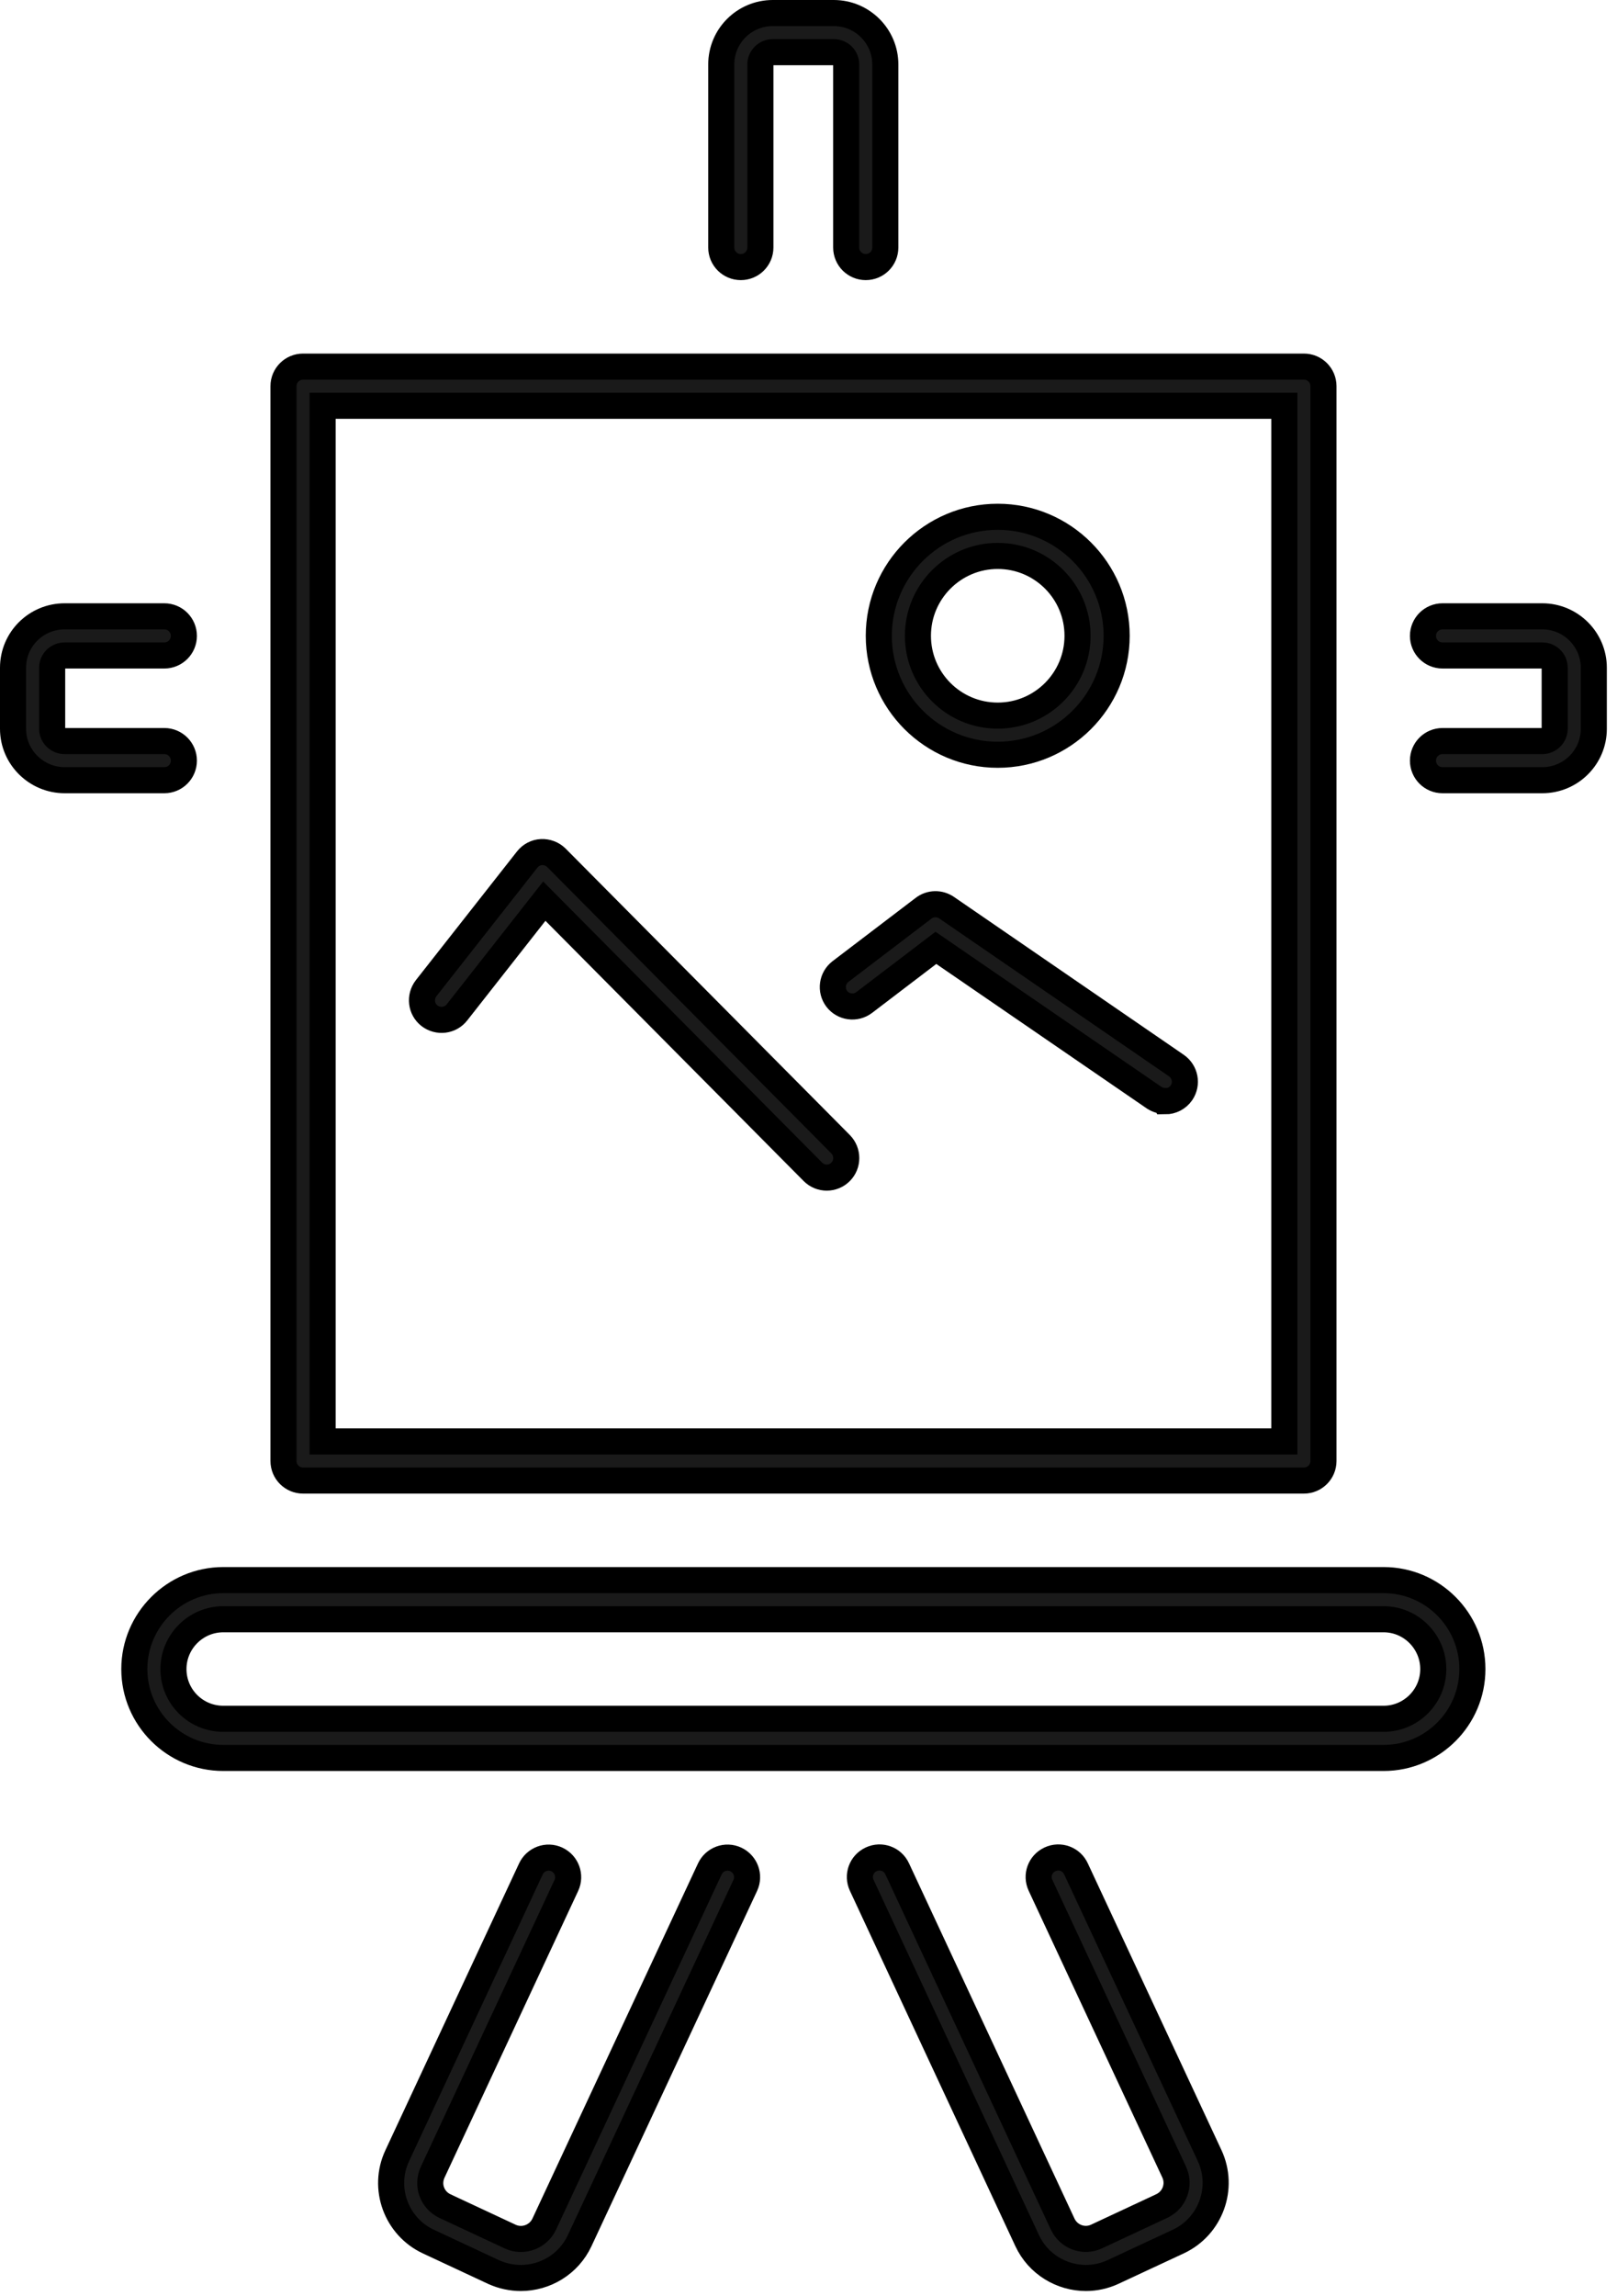 <svg width="124" height="176" viewBox="0 0 124 176" fill="none" xmlns="http://www.w3.org/2000/svg">
<path d="M106.101 134.74H17.121C13.361 134.74 10.301 131.68 10.301 127.93C10.301 124.18 13.361 121.11 17.121 121.11H106.101C109.861 121.11 112.911 124.17 112.911 127.93C112.911 131.69 109.851 134.74 106.101 134.74ZM17.121 124.11C15.021 124.11 13.301 125.82 13.301 127.93C13.301 130.04 15.011 131.74 17.121 131.74H106.101C108.201 131.74 109.911 130.03 109.911 127.93C109.911 125.83 108.201 124.11 106.101 124.11H17.121Z" fill="#1A1A1A" stroke="black" stroke-width="2" stroke-miterlimit="10"/>
<path d="M118.271 59.8H110.621C109.791 59.8 109.121 59.13 109.121 58.3C109.121 57.47 109.791 56.8 110.621 56.8H118.271C118.791 56.8 119.221 56.38 119.221 55.86V51.18C119.221 50.66 118.801 50.24 118.271 50.24H110.621C109.791 50.24 109.121 49.57 109.121 48.74C109.121 47.91 109.791 47.24 110.621 47.24H118.271C120.451 47.24 122.221 49.01 122.221 51.18V55.86C122.221 58.04 120.451 59.8 118.271 59.8Z" fill="#1A1A1A" stroke="black" stroke-width="2" stroke-miterlimit="10"/>
<path d="M12.6 59.8H4.96C2.78 59.8 1 58.03 1 55.86V51.18C1 49 2.77 47.24 4.96 47.24H12.6C13.43 47.24 14.1 47.91 14.1 48.74C14.1 49.57 13.43 50.24 12.6 50.24H4.96C4.43 50.24 4 50.66 4 51.18V55.86C4 56.38 4.43 56.8 4.96 56.8H12.6C13.43 56.8 14.1 57.47 14.1 58.3C14.1 59.13 13.43 59.8 12.6 59.8Z" fill="#1A1A1A" stroke="black" stroke-width="2" stroke-miterlimit="10"/>
<path d="M66.391 20.47C65.561 20.47 64.891 19.8 64.891 18.97V4.94C64.891 4.42 64.47 4 63.94 4H59.261C58.74 4 58.31 4.42 58.31 4.94V18.97C58.31 19.8 57.641 20.47 56.81 20.47C55.98 20.47 55.31 19.8 55.31 18.97V4.94C55.31 2.76 57.081 1 59.261 1H63.94C66.12 1 67.891 2.77 67.891 4.94V18.97C67.891 19.8 67.221 20.47 66.391 20.47Z" fill="#1A1A1A" stroke="black" stroke-width="2" stroke-miterlimit="10"/>
<path d="M39.931 174.6C39.241 174.6 38.531 174.45 37.861 174.15L32.851 171.81C30.381 170.66 29.301 167.7 30.461 165.23L40.711 143.25C41.061 142.5 41.951 142.17 42.701 142.52C43.451 142.87 43.781 143.76 43.431 144.51L33.181 166.49C32.961 166.97 32.931 167.5 33.111 167.99C33.291 168.48 33.651 168.87 34.121 169.09L39.131 171.43C40.101 171.88 41.271 171.45 41.731 170.48L54.431 143.25C54.781 142.5 55.671 142.17 56.421 142.52C57.171 142.87 57.501 143.76 57.151 144.51L44.451 171.74C43.611 173.54 41.811 174.6 39.941 174.6H39.931Z" fill="#1A1A1A" stroke="black" stroke-width="2" stroke-miterlimit="10"/>
<path d="M83.281 174.6C81.411 174.6 79.611 173.54 78.771 171.74L66.081 144.5C65.731 143.75 66.051 142.86 66.811 142.51C67.561 142.16 68.451 142.48 68.801 143.24L81.491 170.47C81.951 171.45 83.111 171.88 84.091 171.42L89.101 169.08C90.071 168.62 90.501 167.46 90.041 166.48L79.791 144.5C79.441 143.75 79.761 142.86 80.521 142.51C81.271 142.16 82.161 142.48 82.511 143.24L92.761 165.22C93.911 167.69 92.841 170.64 90.371 171.8L85.351 174.14C84.681 174.45 83.971 174.6 83.271 174.6H83.281Z" fill="#1A1A1A" stroke="black" stroke-width="2" stroke-miterlimit="10"/>
<path d="M99.99 113.48H23.24C22.41 113.48 21.74 112.81 21.74 111.98V29.6C21.74 28.77 22.41 28.1 23.24 28.1H99.99C100.82 28.1 101.49 28.77 101.49 29.6V111.98C101.49 112.81 100.82 113.48 99.99 113.48ZM24.74 110.48H98.49V31.1H24.74V110.48Z" fill="#1A1A1A" stroke="black" stroke-width="2" stroke-miterlimit="10"/>
<path d="M63.4 90.26C63.01 90.26 62.63 90.11 62.34 89.82L41.74 69.07L35.04 77.6C34.53 78.25 33.59 78.36 32.93 77.85C32.28 77.34 32.17 76.4 32.68 75.74L40.43 65.88C40.7 65.54 41.09 65.33 41.52 65.31C41.94 65.29 42.37 65.45 42.67 65.75L64.46 87.7C65.04 88.29 65.04 89.24 64.46 89.82C64.17 90.11 63.79 90.26 63.4 90.26Z" fill="#1A1A1A" stroke="black" stroke-width="2" stroke-miterlimit="10"/>
<path d="M89.35 84.39C89.06 84.39 88.76 84.3 88.499 84.13L71.769 72.65L66.269 76.84C65.609 77.34 64.669 77.21 64.169 76.56C63.669 75.9 63.799 74.96 64.459 74.46L70.83 69.61C71.34 69.22 72.05 69.2 72.59 69.57L90.209 81.67C90.889 82.14 91.07 83.07 90.6 83.76C90.31 84.18 89.84 84.41 89.36 84.41L89.35 84.39Z" fill="#1A1A1A" stroke="black" stroke-width="2" stroke-miterlimit="10"/>
<path d="M76.51 57.85C71.481 57.85 67.391 53.76 67.391 48.73C67.391 43.7 71.481 39.61 76.51 39.61C81.54 39.61 85.631 43.7 85.631 48.73C85.631 53.76 81.54 57.85 76.51 57.85ZM76.51 42.61C73.141 42.61 70.391 45.35 70.391 48.73C70.391 52.11 73.13 54.85 76.51 54.85C79.891 54.85 82.631 52.11 82.631 48.73C82.631 45.35 79.891 42.61 76.51 42.61Z" fill="#1A1A1A" stroke="black" stroke-width="2" stroke-miterlimit="10"/>
</svg>
